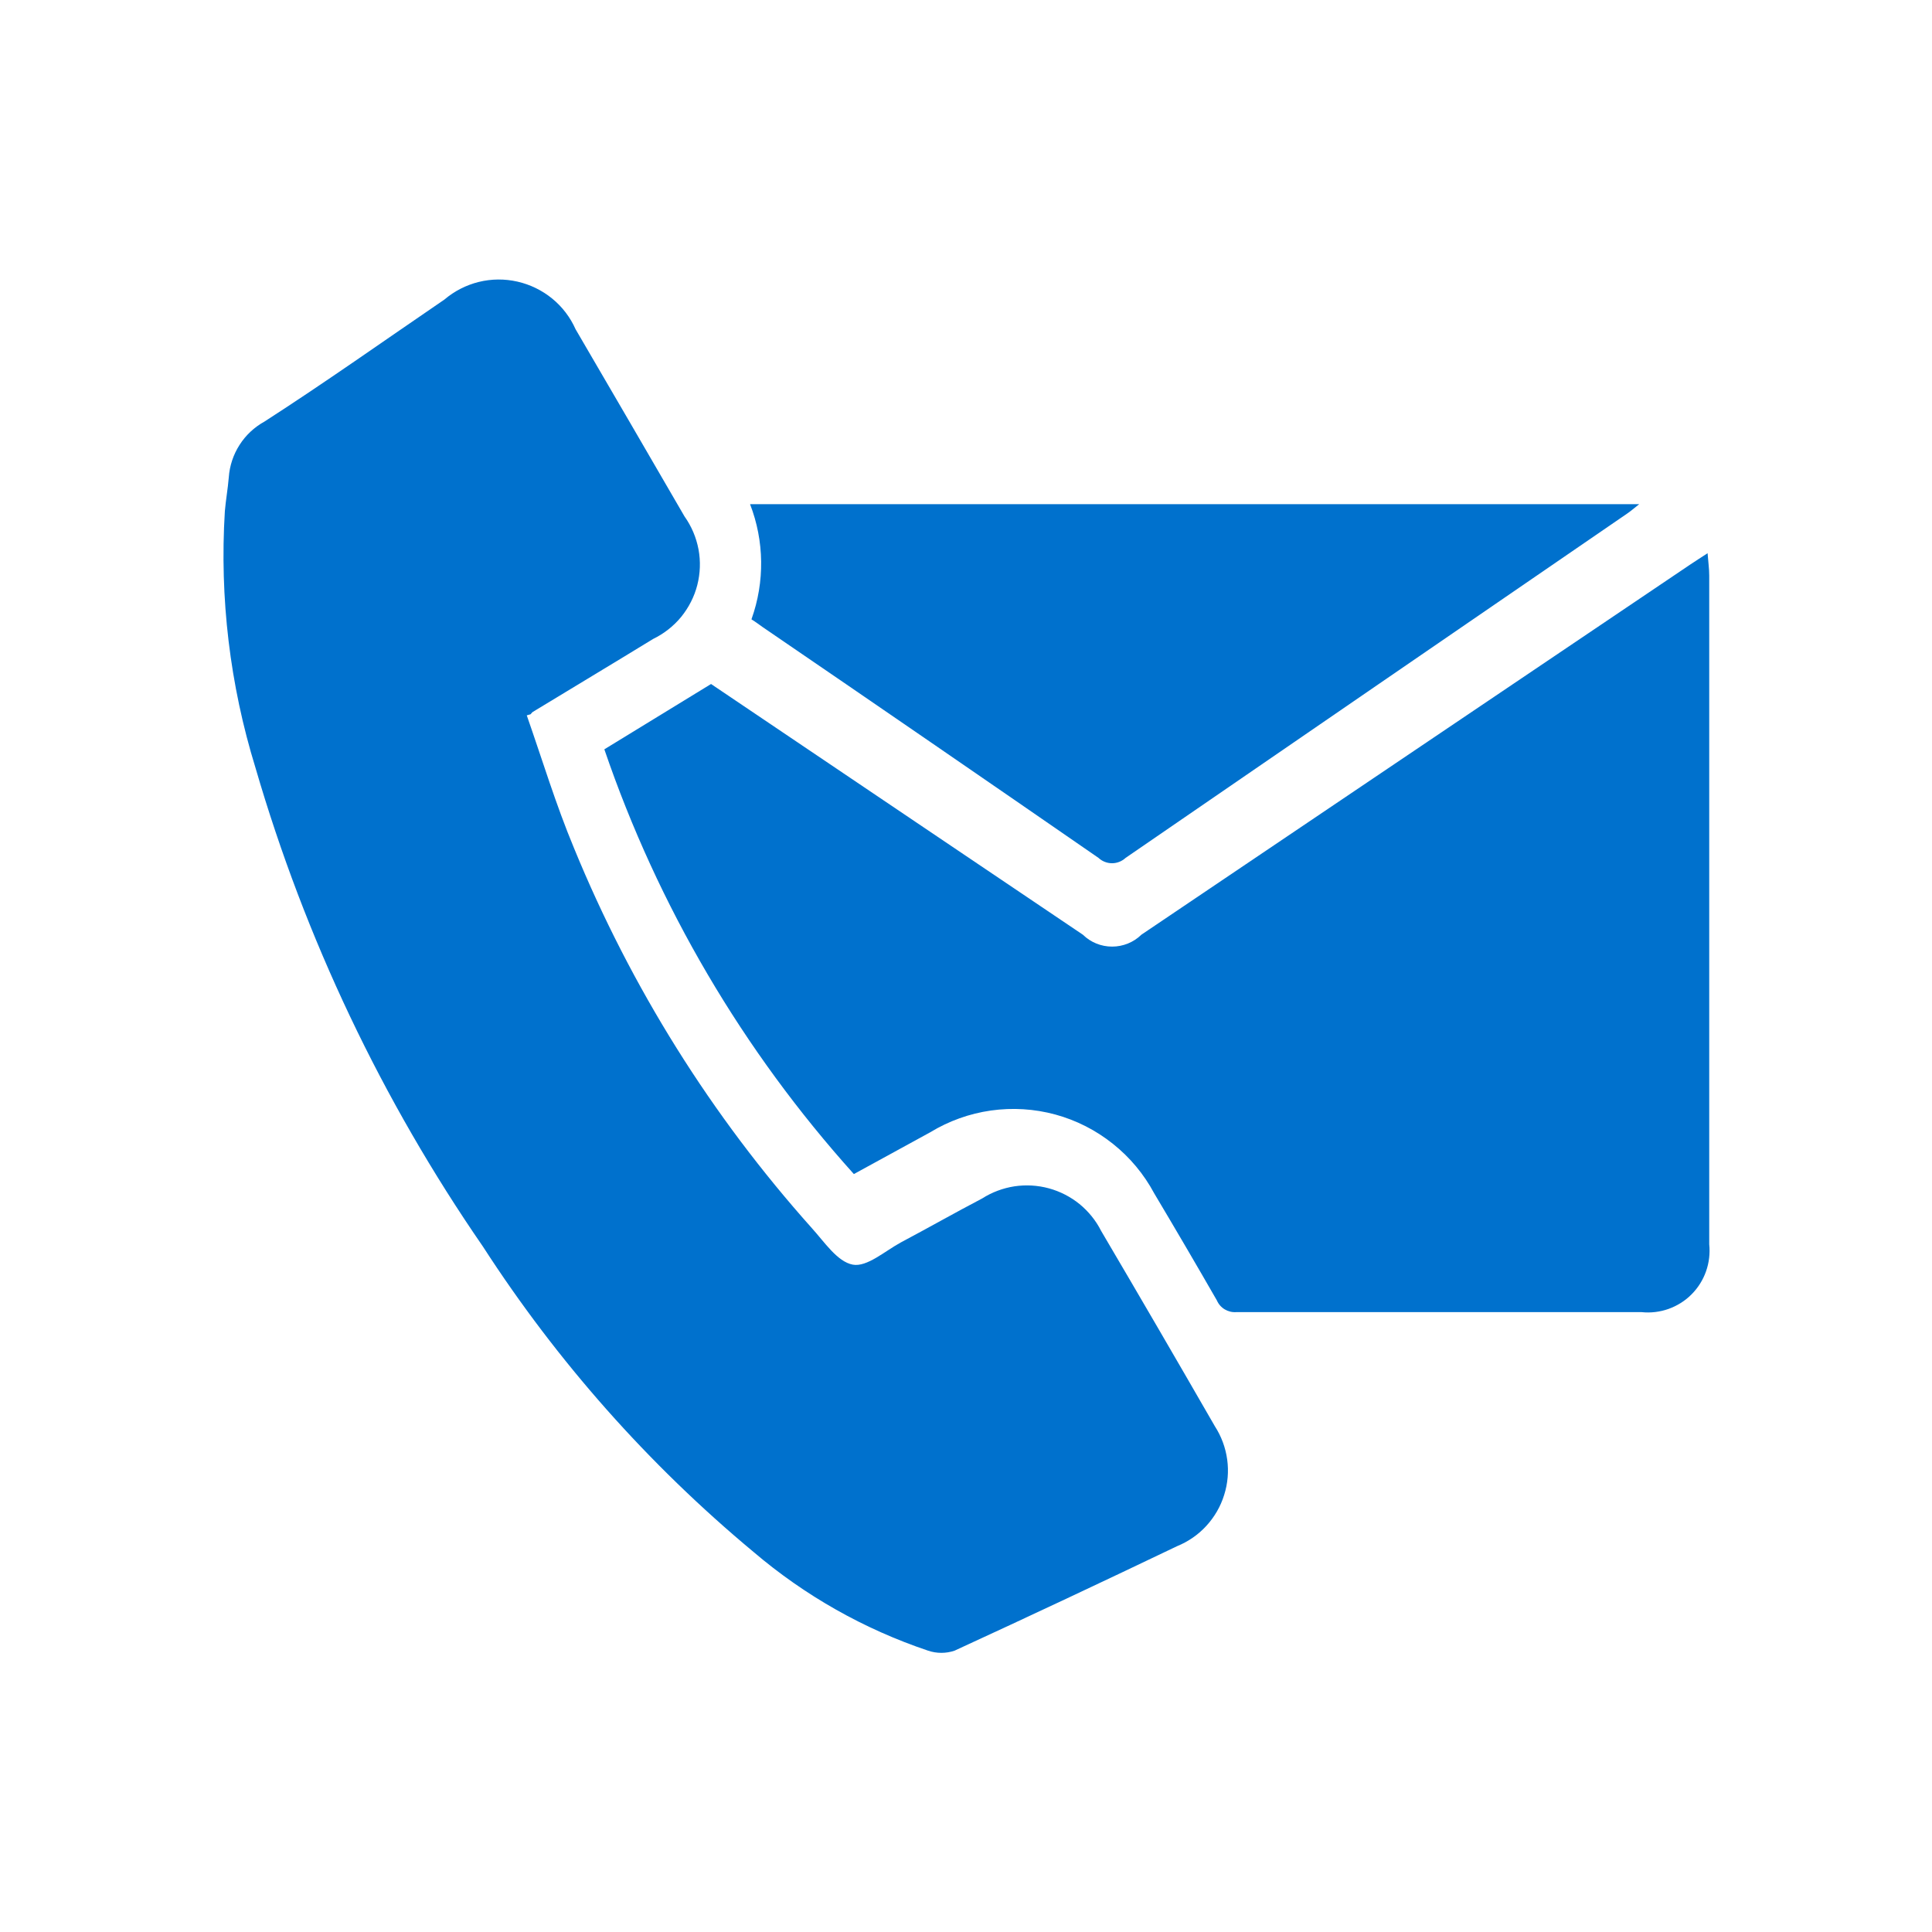 <svg width="26" height="26" viewBox="0 0 26 26" fill="none" xmlns="http://www.w3.org/2000/svg">
<mask id="mask0_239_174" style="mask-type:luminance" maskUnits="userSpaceOnUse" x="1" y="1" width="24" height="24">
<path d="M25 1H1V25H25V1Z" fill="white"/>
</mask>
<g mask="url(#mask0_239_174)">
<path d="M7.089 9.627C7.299 10.227 7.48 10.827 7.725 11.414C8.493 13.288 9.575 15.017 10.925 16.527C11.094 16.713 11.268 16.98 11.476 17.019C11.667 17.055 11.909 16.836 12.125 16.719C12.491 16.525 12.853 16.319 13.218 16.128C13.35 16.044 13.498 15.989 13.652 15.965C13.807 15.942 13.964 15.951 14.115 15.992C14.265 16.033 14.406 16.105 14.527 16.203C14.648 16.302 14.748 16.425 14.818 16.564C15.332 17.437 15.842 18.313 16.348 19.192C16.436 19.328 16.493 19.481 16.515 19.642C16.537 19.802 16.523 19.965 16.474 20.119C16.426 20.274 16.344 20.415 16.234 20.535C16.125 20.654 15.99 20.747 15.84 20.808C14.846 21.284 13.848 21.753 12.846 22.214C12.731 22.253 12.606 22.253 12.49 22.214C11.629 21.925 10.831 21.474 10.139 20.884C8.725 19.707 7.498 18.322 6.5 16.777C5.141 14.807 4.107 12.63 3.438 10.332C3.094 9.216 2.954 8.046 3.026 6.88C3.039 6.727 3.066 6.58 3.079 6.423C3.09 6.268 3.14 6.118 3.224 5.987C3.307 5.857 3.422 5.749 3.558 5.674C4.378 5.146 5.175 4.581 5.981 4.031C6.115 3.917 6.274 3.836 6.444 3.794C6.615 3.752 6.793 3.751 6.964 3.79C7.135 3.829 7.295 3.907 7.431 4.018C7.567 4.129 7.675 4.271 7.746 4.431C8.236 5.27 8.725 6.11 9.212 6.95C9.306 7.082 9.37 7.233 9.4 7.392C9.43 7.552 9.424 7.716 9.384 7.873C9.344 8.03 9.269 8.176 9.167 8.302C9.064 8.427 8.935 8.528 8.789 8.599C8.25 8.929 7.708 9.254 7.168 9.582C7.158 9.591 7.149 9.601 7.141 9.612L7.089 9.627Z" fill="#0071CD"/>
<path d="M11.491 15.8C9.998 14.141 8.855 12.197 8.133 10.084L9.569 9.205L13.005 11.522L14.573 12.579C14.678 12.682 14.819 12.739 14.966 12.739C15.113 12.739 15.255 12.682 15.36 12.579L22.747 7.597C22.814 7.552 22.883 7.508 22.98 7.445C22.989 7.568 23.002 7.655 23.002 7.745V16.745C23.015 16.868 23 16.993 22.959 17.109C22.918 17.226 22.851 17.332 22.764 17.419C22.677 17.507 22.571 17.573 22.454 17.615C22.338 17.656 22.214 17.671 22.091 17.658H16.638C16.583 17.662 16.529 17.649 16.482 17.621C16.435 17.593 16.398 17.551 16.376 17.5C16.099 17.018 15.818 16.538 15.533 16.06C15.395 15.802 15.206 15.575 14.977 15.393C14.748 15.21 14.485 15.076 14.203 14.999C13.92 14.922 13.625 14.904 13.335 14.945C13.046 14.986 12.768 15.086 12.518 15.238L11.491 15.8Z" fill="#0071CD"/>
<path d="M10.114 8.331C10.293 7.83 10.286 7.281 10.094 6.785H22.06C21.994 6.837 21.949 6.876 21.901 6.909C19.649 8.454 17.398 9.999 15.148 11.545C15.098 11.591 15.033 11.617 14.965 11.617C14.898 11.617 14.832 11.591 14.783 11.545C13.278 10.505 11.77 9.468 10.259 8.436C10.214 8.405 10.172 8.371 10.114 8.336V8.331Z" fill="#0071CD"/>
</g>
</svg>

